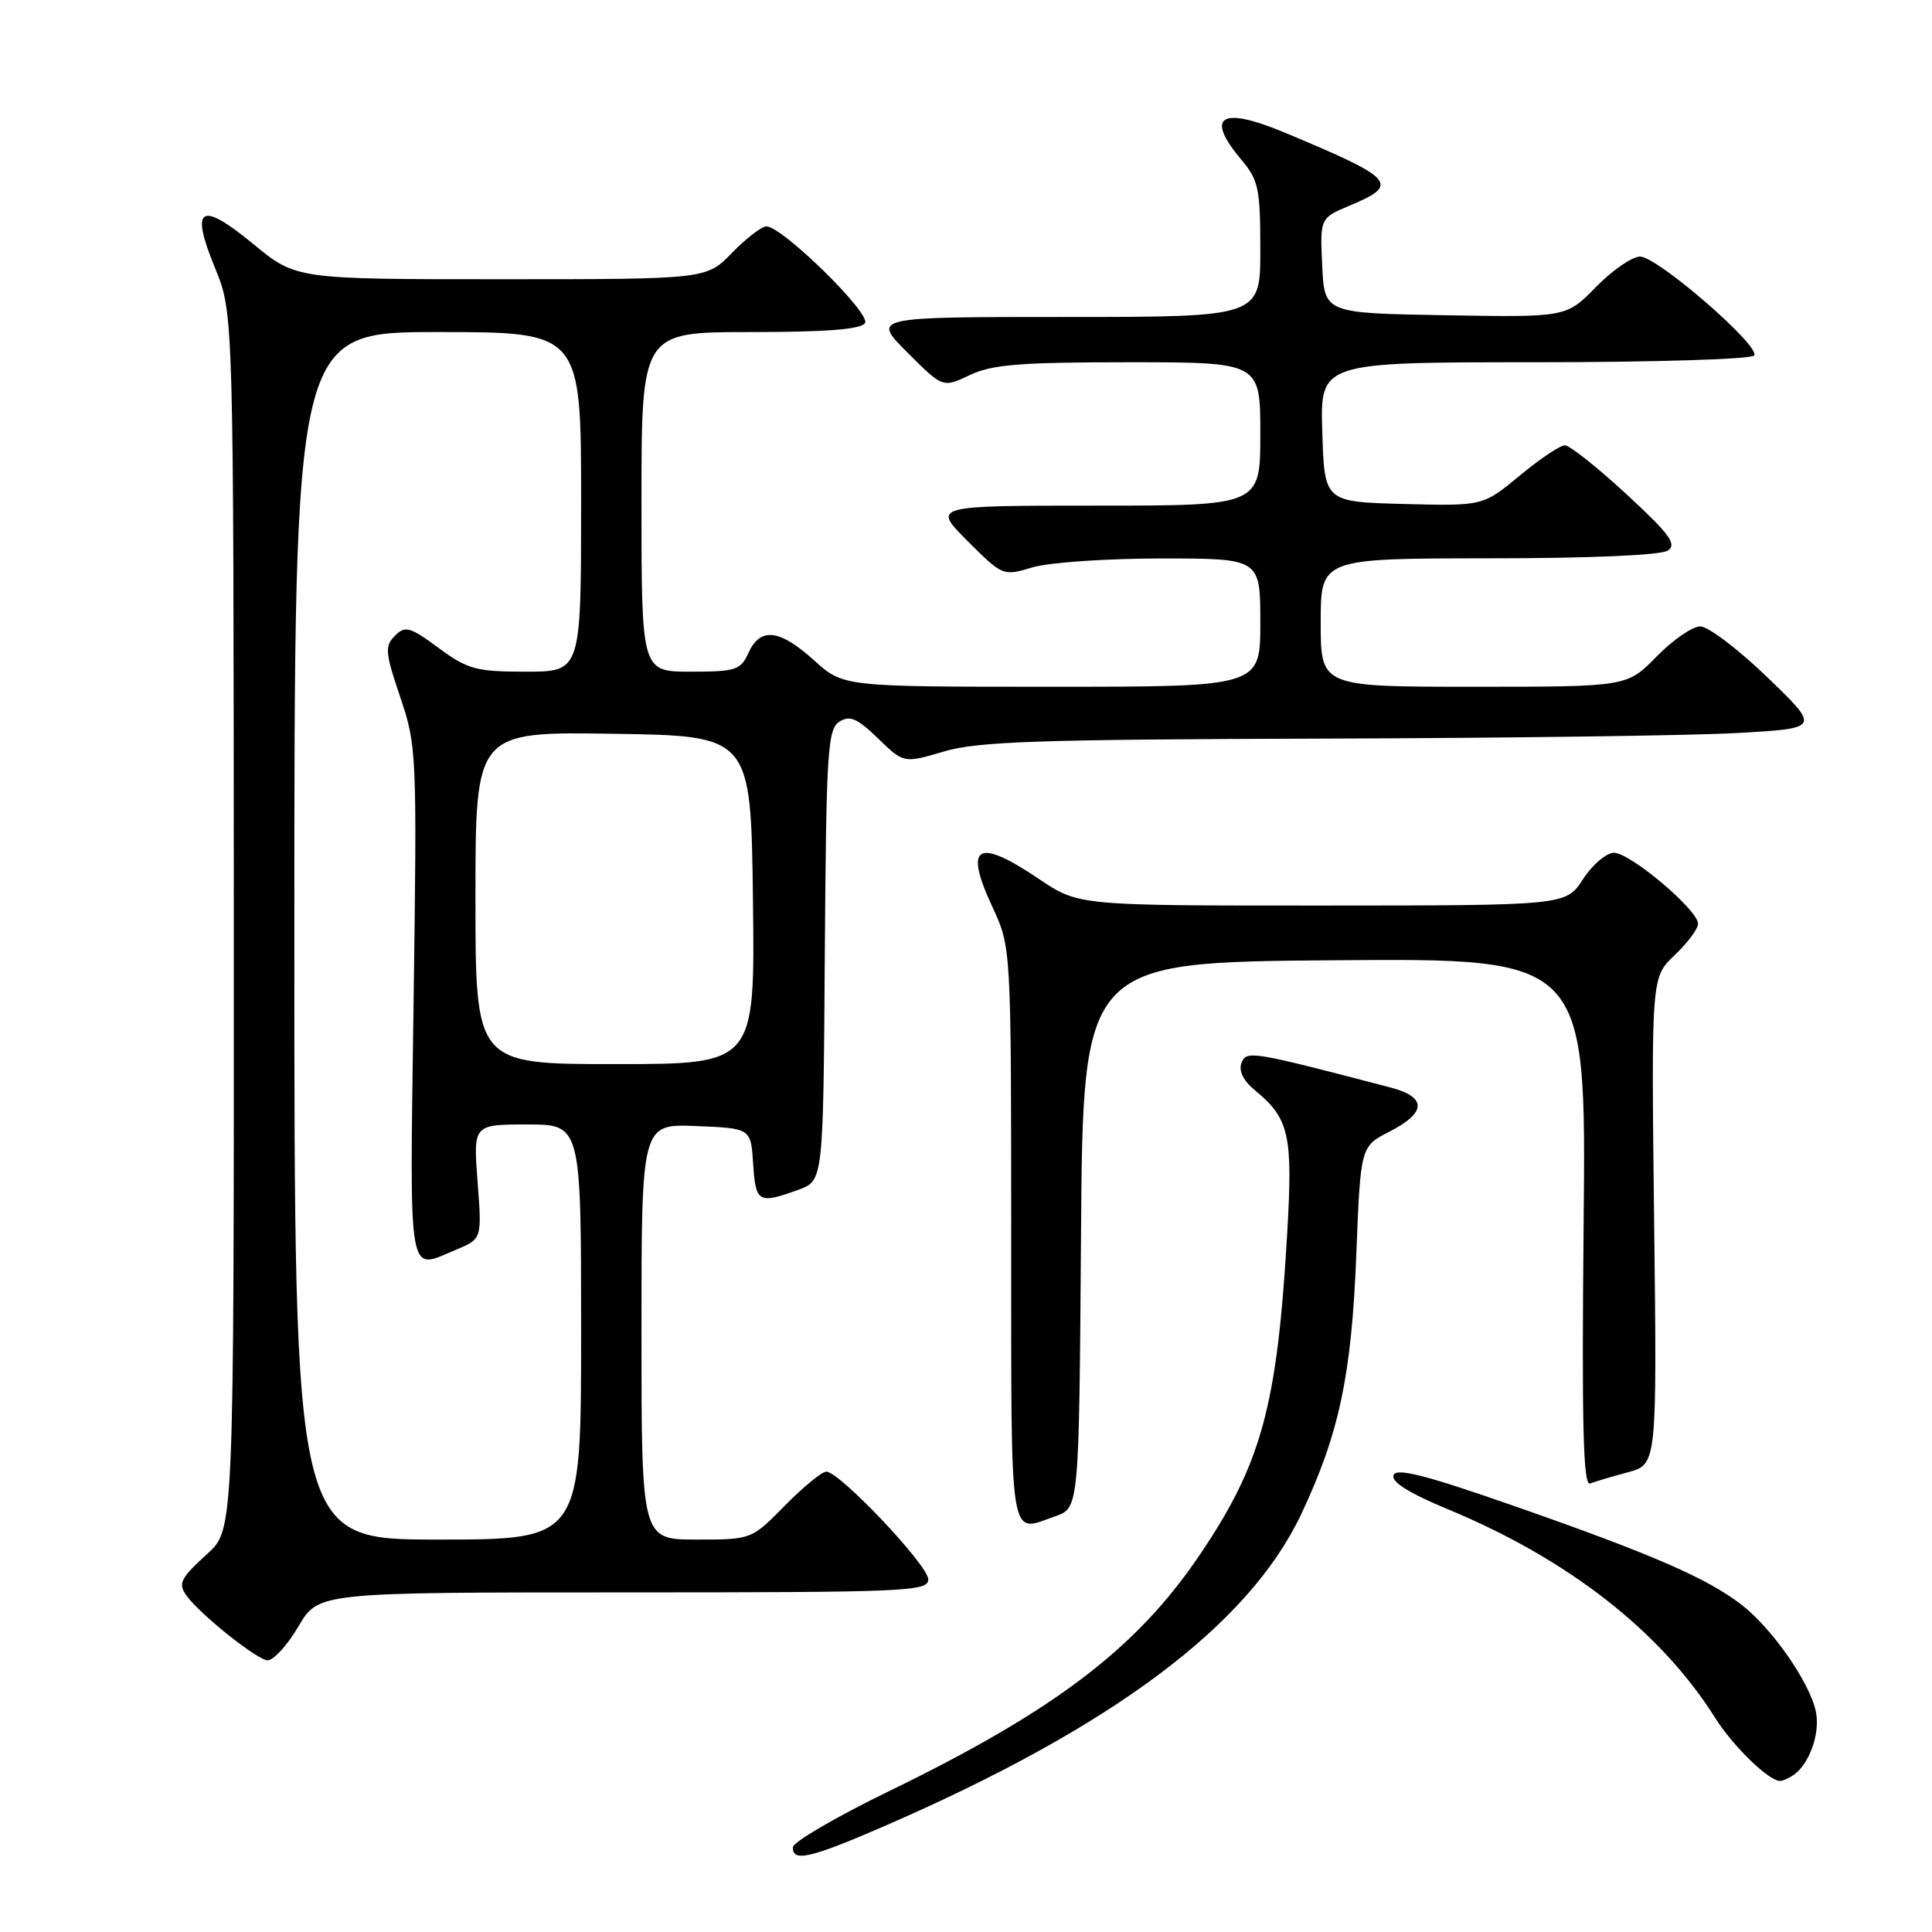 <?xml version="1.0" encoding="UTF-8" standalone="no"?>
<!DOCTYPE svg PUBLIC "-//W3C//DTD SVG 1.1//EN" "http://www.w3.org/Graphics/SVG/1.1/DTD/svg11.dtd" >
<svg xmlns="http://www.w3.org/2000/svg" xmlns:xlink="http://www.w3.org/1999/xlink" version="1.1" viewBox="0 0 256 256">
 <g >
 <path fill="currentColor"
d=" M 117.02 242.04 C 147.37 228.88 165.43 215.38 172.40 200.67 C 177.44 190.01 179.09 182.27 179.72 166.20 C 180.28 151.90 180.28 151.90 184.14 149.93 C 189.04 147.43 189.08 145.36 184.25 144.10 C 165.75 139.26 165.15 139.16 164.50 140.86 C 164.10 141.90 164.76 143.22 166.31 144.49 C 170.84 148.22 171.32 150.38 170.56 163.43 C 169.23 186.38 167.16 193.94 158.91 206.12 C 150.56 218.45 139.72 226.68 117.82 237.33 C 110.85 240.72 105.11 244.06 105.07 244.75 C 104.96 246.78 107.37 246.23 117.02 242.04 Z  M 237.60 235.23 C 239.73 233.81 241.20 229.73 240.62 226.83 C 239.84 222.97 234.77 215.69 230.68 212.57 C 226.08 209.06 218.86 205.93 200.83 199.62 C 188.98 195.48 185.04 194.46 184.65 195.46 C 184.31 196.35 186.67 197.83 191.82 199.97 C 207.77 206.58 220.06 216.17 227.27 227.63 C 229.65 231.41 234.41 236.02 235.88 235.98 C 236.22 235.98 237.00 235.64 237.60 235.23 Z  M 39.55 215.50 C 42.19 211.00 42.19 211.00 82.60 211.00 C 120.17 211.00 123.00 210.88 123.00 209.28 C 123.00 207.41 111.25 195.00 109.49 195.00 C 108.90 195.00 106.43 197.03 104.00 199.50 C 99.58 204.00 99.58 204.00 92.29 204.00 C 85.00 204.00 85.00 204.00 85.00 176.46 C 85.00 148.91 85.00 148.91 92.25 149.21 C 99.50 149.50 99.50 149.50 99.80 154.25 C 100.13 159.36 100.50 159.57 105.79 157.65 C 109.09 156.46 109.09 156.46 109.29 126.59 C 109.48 99.57 109.66 96.62 111.22 95.63 C 112.61 94.75 113.58 95.17 116.35 97.85 C 119.75 101.15 119.75 101.15 125.06 99.58 C 129.51 98.25 137.54 97.98 174.93 97.87 C 199.44 97.80 224.38 97.47 230.35 97.12 C 241.19 96.50 241.19 96.50 234.19 89.75 C 230.34 86.04 226.34 83.00 225.30 83.00 C 224.26 83.00 221.65 84.80 219.50 87.00 C 215.59 91.00 215.59 91.00 195.30 91.00 C 175.00 91.00 175.00 91.00 175.00 82.50 C 175.00 74.00 175.00 74.00 197.25 73.98 C 210.70 73.98 220.09 73.57 221.00 72.95 C 222.23 72.11 221.23 70.76 215.50 65.47 C 211.65 61.92 207.99 59.01 207.36 59.01 C 206.73 59.00 204.03 60.81 201.36 63.03 C 196.50 67.05 196.50 67.05 186.00 66.78 C 175.50 66.50 175.50 66.50 175.21 57.25 C 174.92 48.00 174.92 48.00 203.40 48.00 C 219.19 48.00 232.13 47.60 232.44 47.10 C 233.24 45.81 219.61 34.00 217.32 34.00 C 216.27 34.00 213.64 35.81 211.48 38.02 C 207.55 42.05 207.55 42.05 191.52 41.77 C 175.50 41.50 175.50 41.50 175.20 35.20 C 174.90 28.89 174.90 28.89 178.94 27.20 C 185.53 24.43 184.84 23.67 170.21 17.56 C 161.74 14.03 159.62 15.38 164.50 21.18 C 166.76 23.87 167.00 25.02 167.00 33.08 C 167.00 42.00 167.00 42.00 141.26 42.00 C 115.53 42.00 115.53 42.00 120.23 46.70 C 124.93 51.40 124.93 51.40 128.50 49.70 C 131.44 48.30 135.15 48.00 149.53 48.00 C 167.00 48.00 167.00 48.00 167.00 57.50 C 167.00 67.00 167.00 67.00 145.26 67.00 C 123.53 67.00 123.53 67.00 128.20 71.68 C 132.86 76.33 132.90 76.35 136.81 75.18 C 138.97 74.53 146.64 74.00 153.87 74.00 C 167.00 74.00 167.00 74.00 167.00 82.50 C 167.00 91.00 167.00 91.00 139.37 91.00 C 111.74 91.00 111.74 91.00 107.87 87.50 C 103.29 83.36 100.74 83.07 99.18 86.50 C 98.14 88.79 97.51 89.00 91.52 89.00 C 85.00 89.00 85.00 89.00 85.00 66.50 C 85.00 44.00 85.00 44.00 99.44 44.00 C 109.54 44.00 114.10 43.64 114.62 42.81 C 115.41 41.53 103.65 30.00 101.56 30.00 C 100.92 30.00 98.87 31.57 97.00 33.50 C 93.61 37.00 93.61 37.00 66.42 37.00 C 39.23 37.00 39.23 37.00 33.57 32.34 C 26.52 26.54 25.15 27.39 28.50 35.53 C 30.95 41.50 30.95 41.50 30.98 122.09 C 31.00 202.68 31.00 202.68 27.50 205.86 C 23.86 209.18 23.54 209.83 24.77 211.50 C 26.60 214.00 34.15 220.00 35.46 220.00 C 36.26 220.00 38.10 217.97 39.55 215.50 Z  M 139.84 200.91 C 142.98 199.81 142.98 199.81 143.24 163.66 C 143.50 127.50 143.50 127.50 176.84 127.24 C 210.18 126.97 210.18 126.97 209.84 162.00 C 209.58 188.74 209.78 196.92 210.69 196.57 C 211.34 196.32 213.60 195.65 215.72 195.08 C 219.56 194.04 219.56 194.04 219.18 161.77 C 218.80 129.50 218.80 129.50 221.90 126.56 C 223.61 124.95 225.00 123.07 225.00 122.40 C 225.00 120.58 216.02 113.00 213.87 113.00 C 212.85 113.00 211.00 114.57 209.76 116.49 C 207.50 119.98 207.50 119.98 175.21 119.99 C 142.92 120.00 142.92 120.00 137.72 116.50 C 129.46 110.93 127.68 111.97 131.49 120.15 C 133.98 125.50 133.98 125.50 133.99 163.75 C 134.00 205.46 133.63 203.07 139.84 200.91 Z  M 39.00 124.00 C 39.00 44.00 39.00 44.00 58.00 44.00 C 77.00 44.00 77.00 44.00 77.00 66.50 C 77.00 89.00 77.00 89.00 69.70 89.00 C 63.08 89.00 61.99 88.70 58.12 85.86 C 54.30 83.04 53.69 82.88 52.33 84.24 C 50.96 85.61 51.03 86.46 53.04 92.39 C 55.22 98.84 55.26 99.82 54.80 133.00 C 54.29 170.34 53.94 168.31 60.46 165.58 C 63.86 164.16 63.86 164.16 63.28 156.58 C 62.71 149.00 62.71 149.00 69.86 149.00 C 77.00 149.00 77.00 149.00 77.00 176.50 C 77.00 204.00 77.00 204.00 58.00 204.00 C 39.00 204.00 39.00 204.00 39.00 124.00 Z  M 63.00 118.98 C 63.00 96.95 63.00 96.95 81.25 97.23 C 99.50 97.50 99.50 97.50 99.77 119.25 C 100.04 141.00 100.04 141.00 81.52 141.00 C 63.00 141.00 63.00 141.00 63.00 118.98 Z "/>
</g>
</svg>